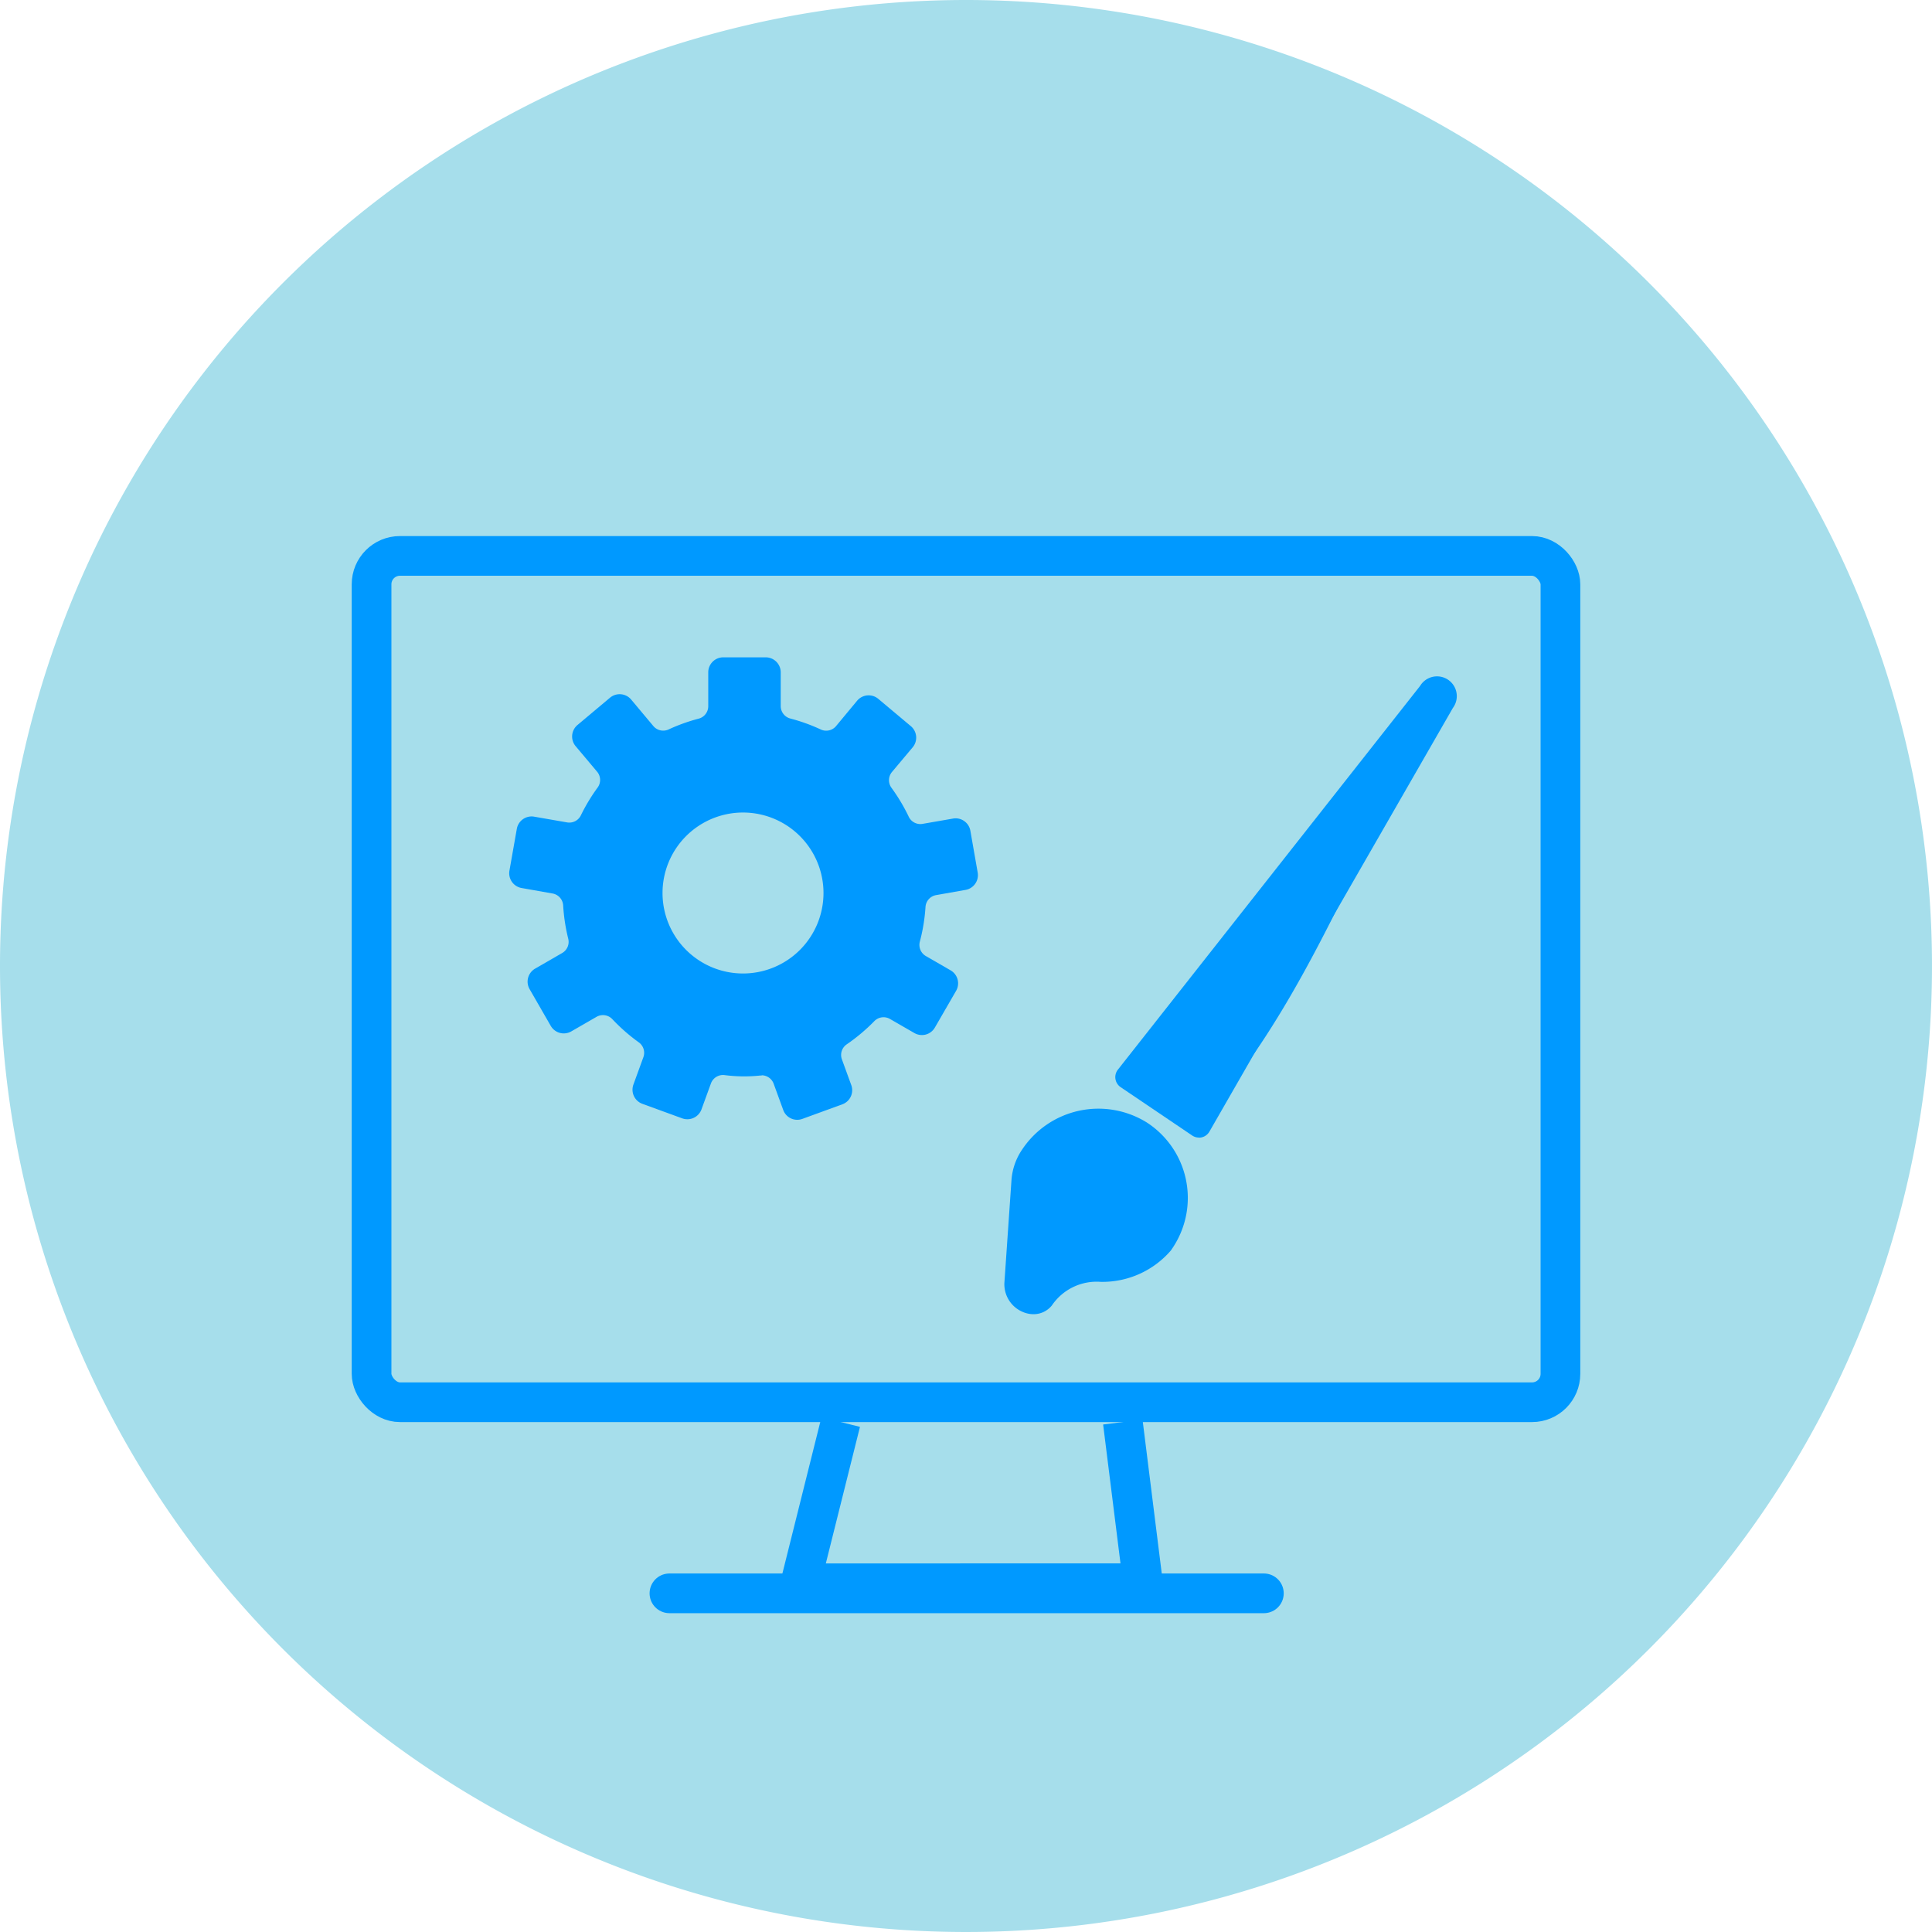 <svg xmlns="http://www.w3.org/2000/svg" xmlns:xlink="http://www.w3.org/1999/xlink" width="146" height="146" viewBox="0 0 146 146">
  <defs>
    <clipPath id="clip-path">
      <rect id="長方形_187" data-name="長方形 187" width="93.011" height="81.565" fill="none"/>
    </clipPath>
  </defs>
  <g id="グループ_164" data-name="グループ 164" transform="translate(-193 -3880)">
    <path id="パス_302" data-name="パス 302" d="M73,0A73,73,0,1,1,0,73,73,73,0,0,1,73,0Z" transform="translate(193 3880)" fill="#a6deeb"/>
    <g id="グループ_161" data-name="グループ 161" transform="translate(219.495 3920.426)">
      <g id="グループ_160" data-name="グループ 160" clip-path="url(#clip-path)">
        <path id="パス_330" data-name="パス 330" d="M48.4,47.6A7.071,7.071,0,0,1,49.593,44a5.667,5.667,0,0,1,4.173-1.7,5.807,5.807,0,0,1,4.4,1.249,5.812,5.812,0,0,1,1.446,4.039,5.248,5.248,0,0,1-.168,1.737,6.5,6.5,0,0,1-1.174,1.98A5.25,5.25,0,0,1,57.141,52.5c-1.674,1.146-4.17.1-5.873,1.2-.533.345-.927.869-1.434,1.252-.388.295-1.261.7-1.72.308s-.247-1.665-.241-2.2A44.162,44.162,0,0,1,48.4,47.6" transform="translate(2.677 2.367)" fill="#09f"/>
        <path id="パス_331" data-name="パス 331" d="M56.6,40.771a1.031,1.031,0,0,1-.288-.517,1.08,1.08,0,0,1,.186-.634A68.582,68.582,0,0,1,63.353,29.9l4.638-5.832c1.269-1.6,2.539-3.192,3.867-4.737a64.587,64.587,0,0,1,6.187-6.316,56.525,56.525,0,0,1-3.194,7.431c-3.759,7.7-7.513,16.017-13.186,22.51-.784.9-1.525.4-2.483-.116a9.291,9.291,0,0,1-2.58-2.065" transform="translate(3.152 0.728)" fill="#09f"/>
        <path id="パス_332" data-name="パス 332" d="M61.046,44.973a.913.913,0,0,1-.512-.157l-5.406-3.653a.916.916,0,0,1-.247-1.27c.013-.019.026-.037.04-.054L77.755,10.846A1.494,1.494,0,1,1,80.307,12.4c-.024.04-.051.079-.078.117l-18.39,32a.916.916,0,0,1-.794.464M56.968,40.2l3.774,2.548L76.354,15.585Z" transform="translate(3.063 0.567)" fill="#09f"/>
        <path id="パス_333" data-name="パス 333" d="M48.98,56.589a2.037,2.037,0,0,1-.756-.151,2.271,2.271,0,0,1-1.437-2.22l.535-7.755a4.681,4.681,0,0,1,.791-2.293,6.926,6.926,0,0,1,9.43-2.073,6.791,6.791,0,0,1,2.017,9.391c-.022.036-.045.071-.07.106l-.118.176a6.83,6.83,0,0,1-5.3,2.375,4.086,4.086,0,0,0-3.7,1.788,1.777,1.777,0,0,1-1.382.656m4.96-13.719a5.224,5.224,0,0,0-4.313,2.321,2.852,2.852,0,0,0-.48,1.4l-.533,7.755a.408.408,0,0,0,.132.288.449.449,0,0,0,.214.124,5.9,5.9,0,0,1,5.1-2.441h.115a4.046,4.046,0,0,0,.467-.018,4.966,4.966,0,0,0,3.208-1.553l.116-.175a4.961,4.961,0,0,0-1.351-6.886l-.075-.05a4.753,4.753,0,0,0-2.6-.762" transform="translate(2.619 2.298)" fill="#09f"/>
        <rect id="長方形_186" data-name="長方形 186" width="89.842" height="63.956" rx="2.145" transform="translate(1.584 1.584)" fill="none" stroke="#09f" stroke-miterlimit="10" stroke-width="3"/>
        <path id="パス_334" data-name="パス 334" d="M30.426,40.343a.971.971,0,0,1,.91.64l.721,1.978a1.126,1.126,0,0,0,1.45.676l3.016-1.1a1.133,1.133,0,0,0,.678-1.452h0l-.709-1.946a.97.97,0,0,1,.364-1.134,13.9,13.9,0,0,0,2.086-1.754.971.971,0,0,1,1.182-.165l1.845,1.064a1.133,1.133,0,0,0,1.548-.413h0l1.605-2.778a1.133,1.133,0,0,0-.414-1.546l-1.872-1.081a.973.973,0,0,1-.453-1.093,13.645,13.645,0,0,0,.427-2.619.971.971,0,0,1,.8-.893l2.222-.393a1.133,1.133,0,0,0,.922-1.31v0L46.2,21.862a1.129,1.129,0,0,0-.47-.734,1.11,1.11,0,0,0-.841-.185l-2.3.4a.971.971,0,0,1-1.046-.54,13.764,13.764,0,0,0-1.305-2.185.974.974,0,0,1,.041-1.2l1.561-1.86a1.136,1.136,0,0,0-.139-1.6l-2.458-2.061a1.134,1.134,0,0,0-1.6.139l-1.591,1.917a.973.973,0,0,1-1.158.257,13.716,13.716,0,0,0-2.3-.828.971.971,0,0,1-.725-.941V9.891a1.135,1.135,0,0,0-1.134-1.133H27.525a1.134,1.134,0,0,0-1.133,1.133v2.561a.973.973,0,0,1-.727.941,13.641,13.641,0,0,0-2.271.816.974.974,0,0,1-1.152-.259l-1.675-2a1.135,1.135,0,0,0-1.6-.14l-2.457,2.062a1.136,1.136,0,0,0-.139,1.6L17.992,17.4a.971.971,0,0,1,.039,1.2,13.834,13.834,0,0,0-1.266,2.1.971.971,0,0,1-1.043.532L13.239,20.8a1.133,1.133,0,0,0-1.313.92l-.558,3.159a1.133,1.133,0,0,0,.92,1.312l2.34.414a.973.973,0,0,1,.8.9,13.745,13.745,0,0,0,.384,2.521.973.973,0,0,1-.457,1.076l-2.05,1.183a1.135,1.135,0,0,0-.413,1.548l1.6,2.779a1.135,1.135,0,0,0,1.549.414l1.908-1.1a.972.972,0,0,1,1.194.175,13.8,13.8,0,0,0,2,1.752.973.973,0,0,1,.346,1.124l-.753,2.069a1.135,1.135,0,0,0,.678,1.453l3.016,1.1a1.138,1.138,0,0,0,1.451-.679l.713-1.958a.97.97,0,0,1,1.029-.633,11.57,11.57,0,0,0,2.71.031c.032,0,.064,0,.1,0" transform="translate(0.635 0.49)" fill="#09f"/>
        <path id="パス_335" data-name="パス 335" d="M28.406,19.864a6.082,6.082,0,1,0,6.081,6.083,6.083,6.083,0,0,0-6.081-6.083" transform="translate(1.249 1.112)" fill="#a6deeb"/>
        <path id="パス_336" data-name="パス 336" d="M35.235,63.484q-1.522,6.09-3.045,12.182H58.077q-.762-6.09-1.523-12.182" transform="translate(1.802 3.553)" fill="none" stroke="#09f" stroke-miterlimit="10" stroke-width="3"/>
        <line id="線_30" data-name="線 30" x2="44.921" transform="translate(24.094 79.981)" fill="none" stroke="#09f" stroke-linecap="round" stroke-linejoin="round" stroke-width="3"/>
      </g>
    </g>
  </g>
</svg>
